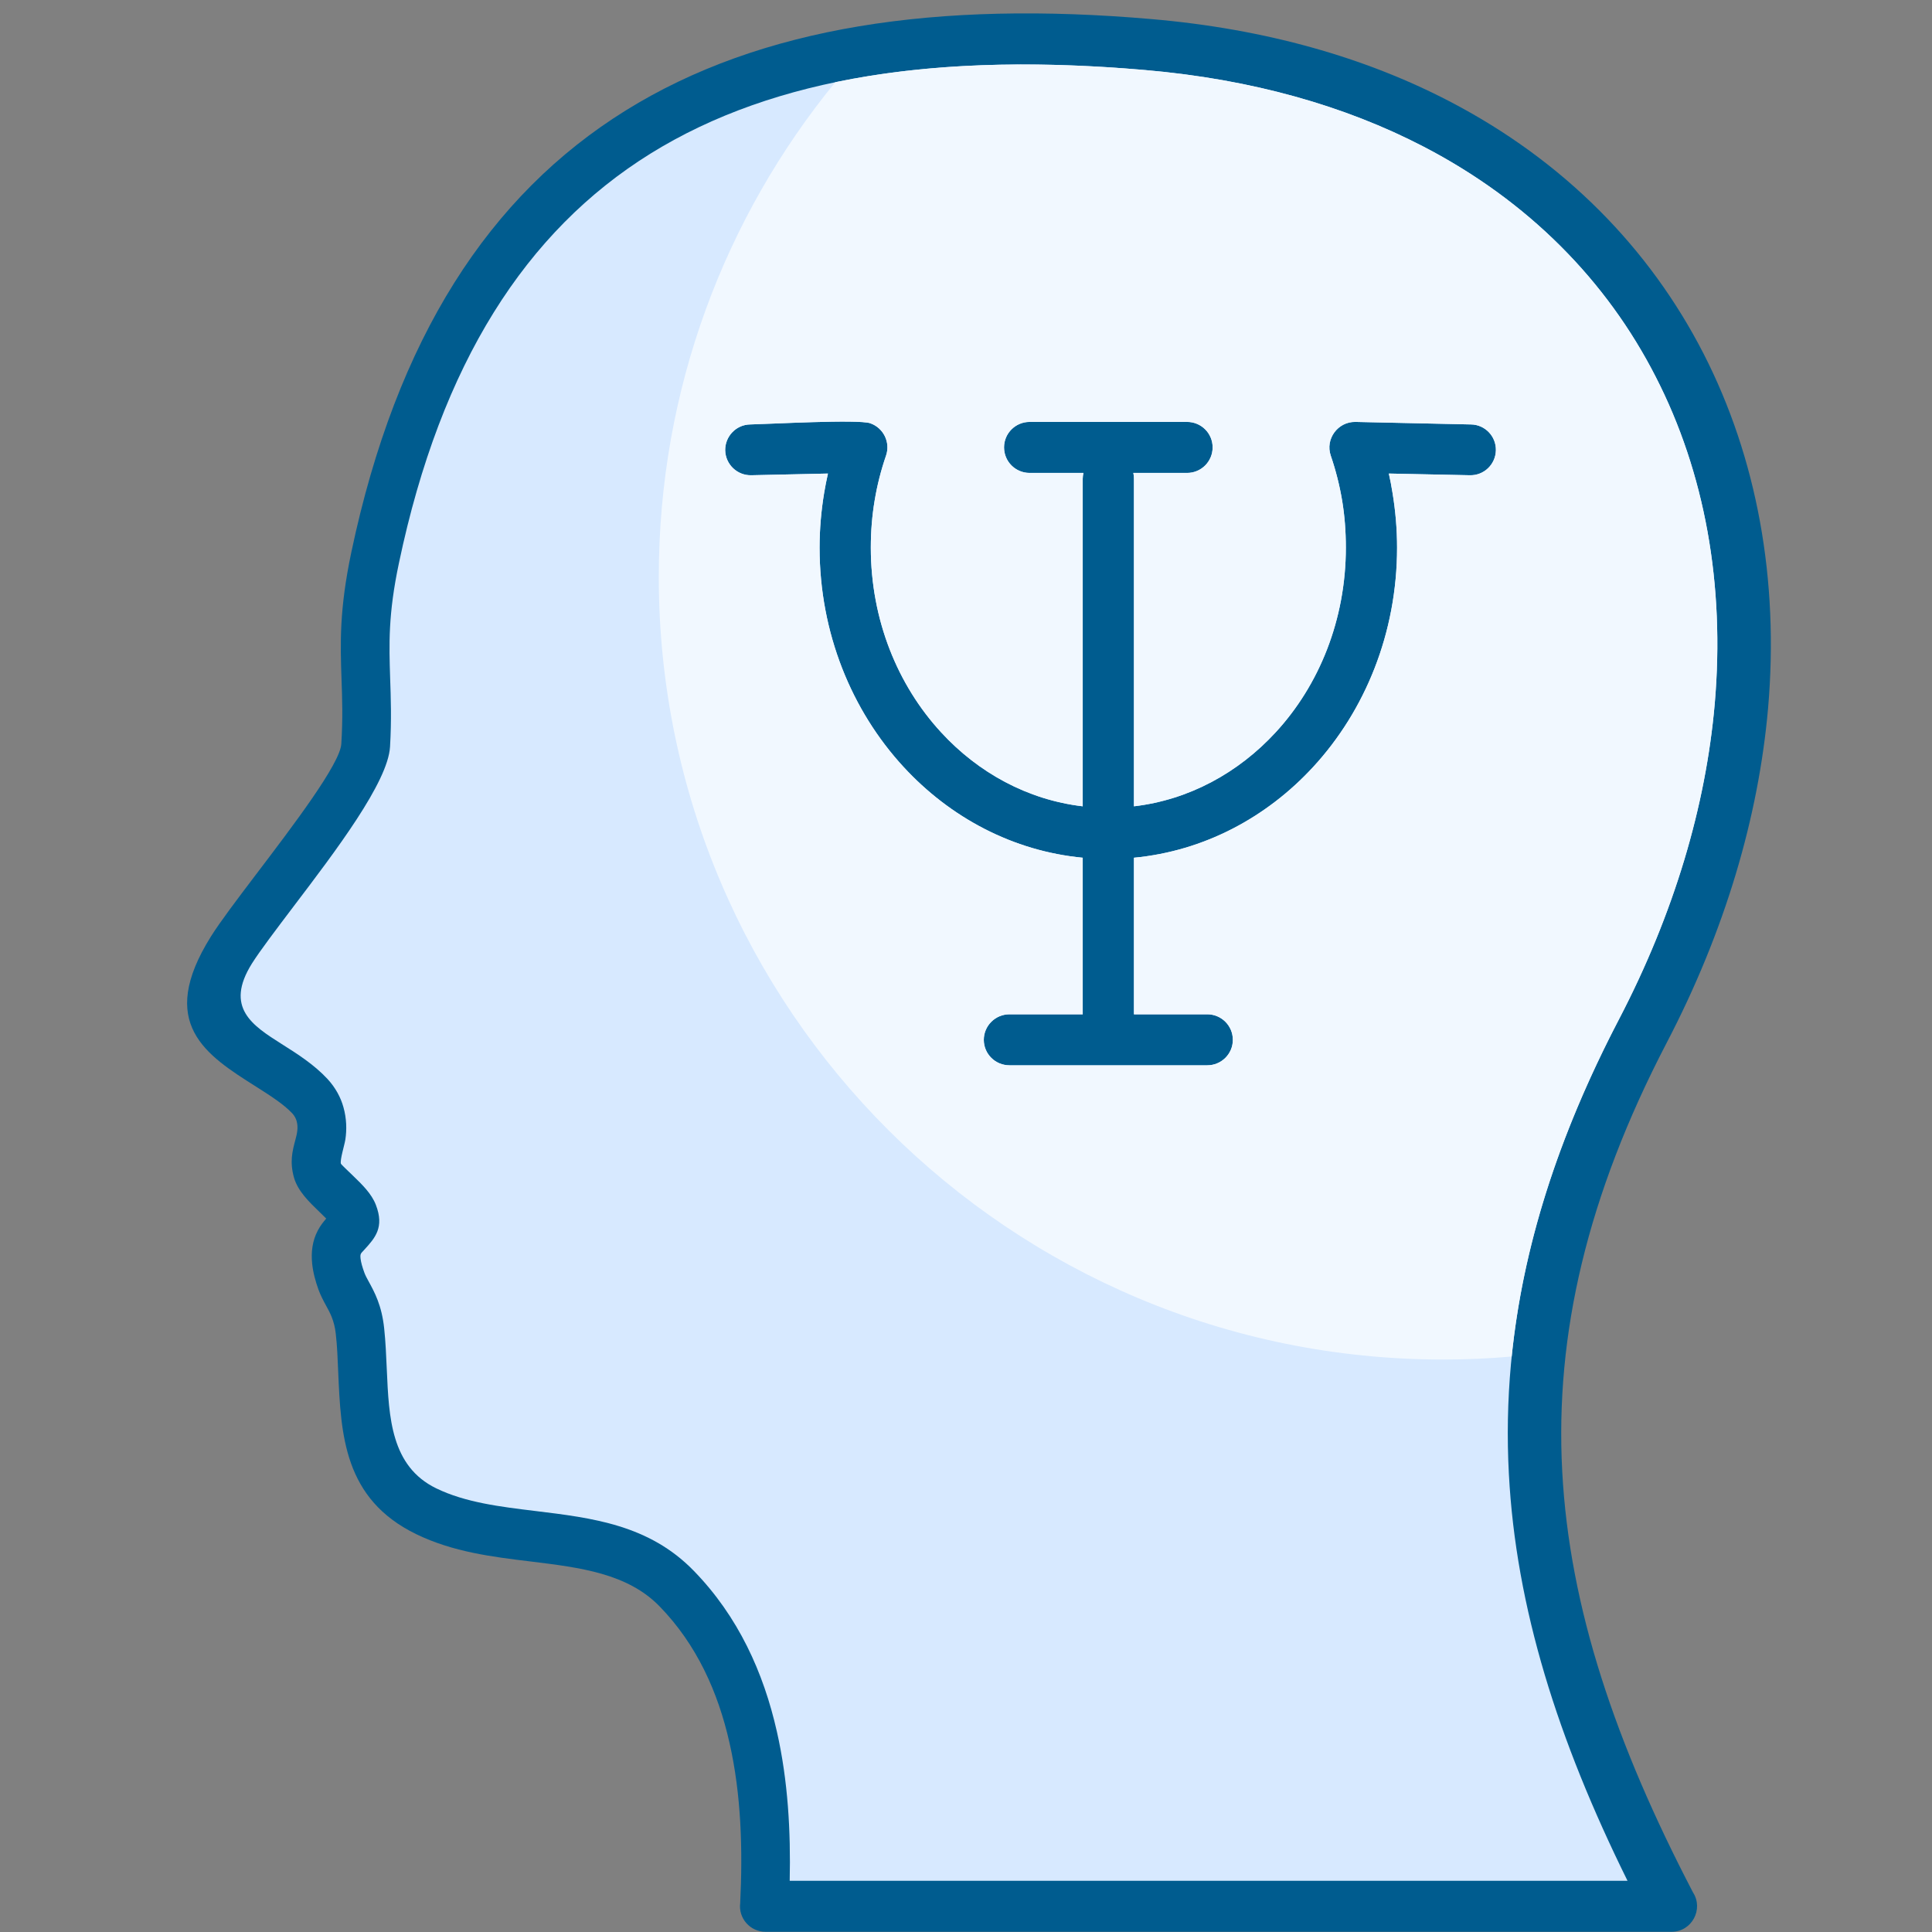 <svg xmlns="http://www.w3.org/2000/svg" xmlns:xlink="http://www.w3.org/1999/xlink" width="100" zoomAndPan="magnify" viewBox="0 0 75 75" height="100" preserveAspectRatio="xMidYMid meet" version="1.2"><rect x="0" y="0" width="75" height="75" fill="#808080" stroke="none"/><g id="4d771af729"><path style=" stroke:none;fill-rule:evenodd;fill:#005c8f;fill-opacity:1;" d="M 29.719 74.992 C 29.121 74.992 28.66 74.469 28.734 73.879 C 28.836 71.828 28.777 69.672 28.32 67.66 C 27.875 65.684 27.043 63.836 25.605 62.359 C 24.355 61.074 22.508 60.852 20.637 60.621 C 19.117 60.438 17.586 60.25 16.156 59.555 C 13.344 58.188 13.234 55.695 13.129 53.254 C 13.109 52.758 13.09 52.262 13.035 51.777 C 12.98 51.27 12.809 50.953 12.656 50.68 C 12.543 50.473 12.441 50.277 12.363 50.062 C 12.25 49.746 12.152 49.402 12.117 49.043 C 12.074 48.605 12.125 48.172 12.336 47.77 C 12.438 47.578 12.551 47.434 12.664 47.305 L 12.414 47.059 C 11.996 46.656 11.566 46.242 11.414 45.719 C 11.242 45.105 11.348 44.695 11.465 44.254 C 11.531 44.012 11.586 43.777 11.516 43.523 C 11.488 43.422 11.434 43.316 11.348 43.223 C 11.012 42.863 10.48 42.527 9.953 42.191 C 7.992 40.953 6.07 39.738 8.188 36.355 C 8.551 35.777 9.191 34.934 9.91 33.984 C 11.379 32.051 13.207 29.648 13.25 28.875 C 13.312 27.883 13.285 27.109 13.258 26.371 C 13.211 24.965 13.168 23.68 13.637 21.445 C 15.391 13.117 18.996 7.578 24.289 4.289 C 29.543 1.023 36.402 0.02 44.711 0.742 C 49.148 1.125 53.008 2.238 56.254 3.926 C 60.723 6.246 64.039 9.648 66.129 13.723 C 68.211 17.789 69.066 22.512 68.637 27.488 C 68.266 31.715 66.969 36.133 64.699 40.484 C 61.609 46.422 60.363 51.801 60.645 57.113 C 60.926 62.43 62.727 67.719 65.723 73.465 C 66.141 74.113 65.68 74.992 64.887 74.992 Z M 29.719 74.992 "/><path style=" stroke:none;fill-rule:evenodd;fill:#d7e9ff;fill-opacity:1;" d="M 46.082 16.379 C 46.633 16.379 47.074 16.82 47.074 17.367 C 47.074 17.914 46.633 18.359 46.082 18.359 L 43.996 18.359 C 44.012 18.434 44.02 18.508 44.02 18.586 L 44.02 31.301 C 46.156 31.051 48.074 30 49.52 28.43 C 51.207 26.602 52.246 24.062 52.246 21.258 C 52.246 20.625 52.199 20.016 52.102 19.434 C 52.004 18.844 51.855 18.258 51.66 17.688 C 51.438 17.043 51.934 16.367 52.617 16.379 L 57.102 16.477 C 57.648 16.484 58.082 16.938 58.07 17.48 C 58.059 18.027 57.609 18.461 57.062 18.449 L 53.914 18.383 C 53.969 18.625 54.016 18.867 54.055 19.117 C 54.172 19.82 54.234 20.535 54.234 21.258 C 54.234 24.574 52.992 27.586 50.98 29.77 C 49.168 31.738 46.734 33.039 44.02 33.297 L 44.02 39.375 L 46.867 39.375 C 47.414 39.375 47.859 39.816 47.859 40.367 C 47.859 40.914 47.414 41.355 46.867 41.355 L 39.188 41.355 C 38.637 41.355 38.191 40.914 38.191 40.367 C 38.191 39.82 38.637 39.375 39.188 39.375 L 42.031 39.375 L 42.031 33.297 C 39.32 33.039 36.887 31.738 35.074 29.77 C 33.062 27.586 31.816 24.574 31.816 21.258 C 31.816 20.535 31.879 19.82 31.996 19.117 C 32.039 18.867 32.086 18.625 32.141 18.383 L 29.164 18.449 C 28.617 18.461 28.164 18.027 28.152 17.48 C 28.145 16.938 28.578 16.484 29.125 16.477 C 29.879 16.461 33.305 16.27 33.781 16.43 C 34.297 16.609 34.574 17.172 34.395 17.688 C 34.199 18.258 34.051 18.84 33.953 19.434 C 33.855 20.016 33.805 20.625 33.805 21.258 C 33.805 24.062 34.848 26.602 36.535 28.43 C 37.977 30 39.898 31.051 42.031 31.301 L 42.031 18.586 C 42.031 18.508 42.043 18.434 42.059 18.359 L 39.969 18.359 C 39.422 18.359 38.977 17.918 38.977 17.367 C 38.977 16.82 39.422 16.379 39.969 16.379 Z M 30.656 73.012 L 63.18 73.012 C 60.473 67.535 58.848 62.406 58.574 57.215 C 58.273 51.543 59.582 45.832 62.848 39.57 C 64.992 35.453 66.219 31.293 66.566 27.316 C 66.965 22.703 66.184 18.348 64.273 14.625 C 62.375 10.91 59.344 7.809 55.246 5.684 C 52.223 4.117 48.617 3.078 44.449 2.719 C 36.562 2.031 30.102 2.949 25.242 5.969 C 20.422 8.969 17.117 14.094 15.488 21.852 C 15.062 23.859 15.105 25.031 15.145 26.312 C 15.172 27.102 15.203 27.934 15.141 28.992 C 15.059 30.367 13.031 33.035 11.402 35.18 C 10.711 36.094 10.094 36.906 9.781 37.402 C 8.707 39.117 9.805 39.812 10.926 40.523 C 11.559 40.922 12.195 41.328 12.715 41.887 C 13.027 42.227 13.227 42.602 13.332 42.98 C 13.457 43.422 13.465 43.859 13.406 44.242 C 13.375 44.445 13.191 45.031 13.234 45.176 C 13.238 45.195 13.469 45.418 13.695 45.633 C 14.062 45.988 14.422 46.336 14.59 46.77 C 14.93 47.648 14.559 48.059 14.141 48.516 C 14.012 48.66 13.977 48.66 13.996 48.852 C 14.012 49.004 14.07 49.199 14.141 49.395 C 14.18 49.504 14.238 49.613 14.305 49.734 C 14.543 50.168 14.82 50.676 14.914 51.57 C 14.969 52.086 14.992 52.629 15.016 53.176 C 15.098 55.027 15.176 56.922 16.934 57.777 C 18.066 58.328 19.426 58.492 20.777 58.656 C 22.996 58.926 25.195 59.191 26.934 60.98 C 28.656 62.75 29.641 64.922 30.16 67.227 C 30.59 69.121 30.699 71.102 30.656 73.012 Z M 30.656 73.012 "/><path style=" stroke:none;fill-rule:evenodd;fill:#f1f8ff;fill-opacity:1;" d="M 46.082 16.379 C 46.633 16.379 47.074 16.82 47.074 17.367 C 47.074 17.914 46.633 18.359 46.082 18.359 L 43.996 18.359 C 44.012 18.434 44.02 18.508 44.02 18.586 L 44.02 31.301 C 46.156 31.051 48.074 30 49.52 28.43 C 51.207 26.602 52.246 24.062 52.246 21.258 C 52.246 20.625 52.199 20.016 52.102 19.434 C 52.004 18.844 51.855 18.258 51.66 17.688 C 51.438 17.043 51.934 16.367 52.617 16.379 L 57.102 16.477 C 57.648 16.484 58.082 16.938 58.07 17.48 C 58.059 18.027 57.609 18.461 57.062 18.449 L 53.914 18.383 C 53.969 18.625 54.016 18.867 54.055 19.117 C 54.172 19.82 54.234 20.535 54.234 21.258 C 54.234 24.574 52.992 27.586 50.98 29.77 C 49.168 31.738 46.734 33.039 44.02 33.297 L 44.02 39.375 L 46.867 39.375 C 47.414 39.375 47.859 39.816 47.859 40.367 C 47.859 40.914 47.414 41.355 46.867 41.355 L 39.188 41.355 C 38.637 41.355 38.191 40.914 38.191 40.367 C 38.191 39.82 38.637 39.375 39.188 39.375 L 42.031 39.375 L 42.031 33.297 C 39.32 33.039 36.887 31.738 35.074 29.77 C 33.062 27.586 31.816 24.574 31.816 21.258 C 31.816 20.535 31.879 19.82 31.996 19.117 C 32.039 18.867 32.086 18.625 32.141 18.383 L 29.164 18.449 C 28.617 18.461 28.164 18.027 28.152 17.48 C 28.145 16.938 28.578 16.484 29.125 16.477 C 29.879 16.461 33.305 16.27 33.781 16.43 C 34.297 16.609 34.574 17.172 34.395 17.688 C 34.199 18.258 34.051 18.84 33.953 19.434 C 33.855 20.016 33.805 20.625 33.805 21.258 C 33.805 24.062 34.848 26.602 36.535 28.43 C 37.977 30 39.898 31.051 42.031 31.301 L 42.031 18.586 C 42.031 18.508 42.043 18.434 42.059 18.359 L 39.969 18.359 C 39.422 18.359 38.977 17.918 38.977 17.367 C 38.977 16.82 39.422 16.379 39.969 16.379 Z M 58.684 52.66 C 59.113 48.461 60.453 44.164 62.848 39.57 C 64.992 35.453 66.219 31.293 66.566 27.316 C 66.965 22.703 66.184 18.348 64.273 14.625 C 62.375 10.91 59.344 7.809 55.246 5.684 C 52.223 4.117 48.617 3.078 44.449 2.719 C 39.969 2.328 35.953 2.457 32.426 3.191 C 28.145 8.426 25.574 15.109 25.574 22.395 C 25.574 39.172 39.207 52.777 56.027 52.777 C 56.922 52.777 57.809 52.738 58.684 52.66 Z M 58.684 52.66 "/></g></svg>